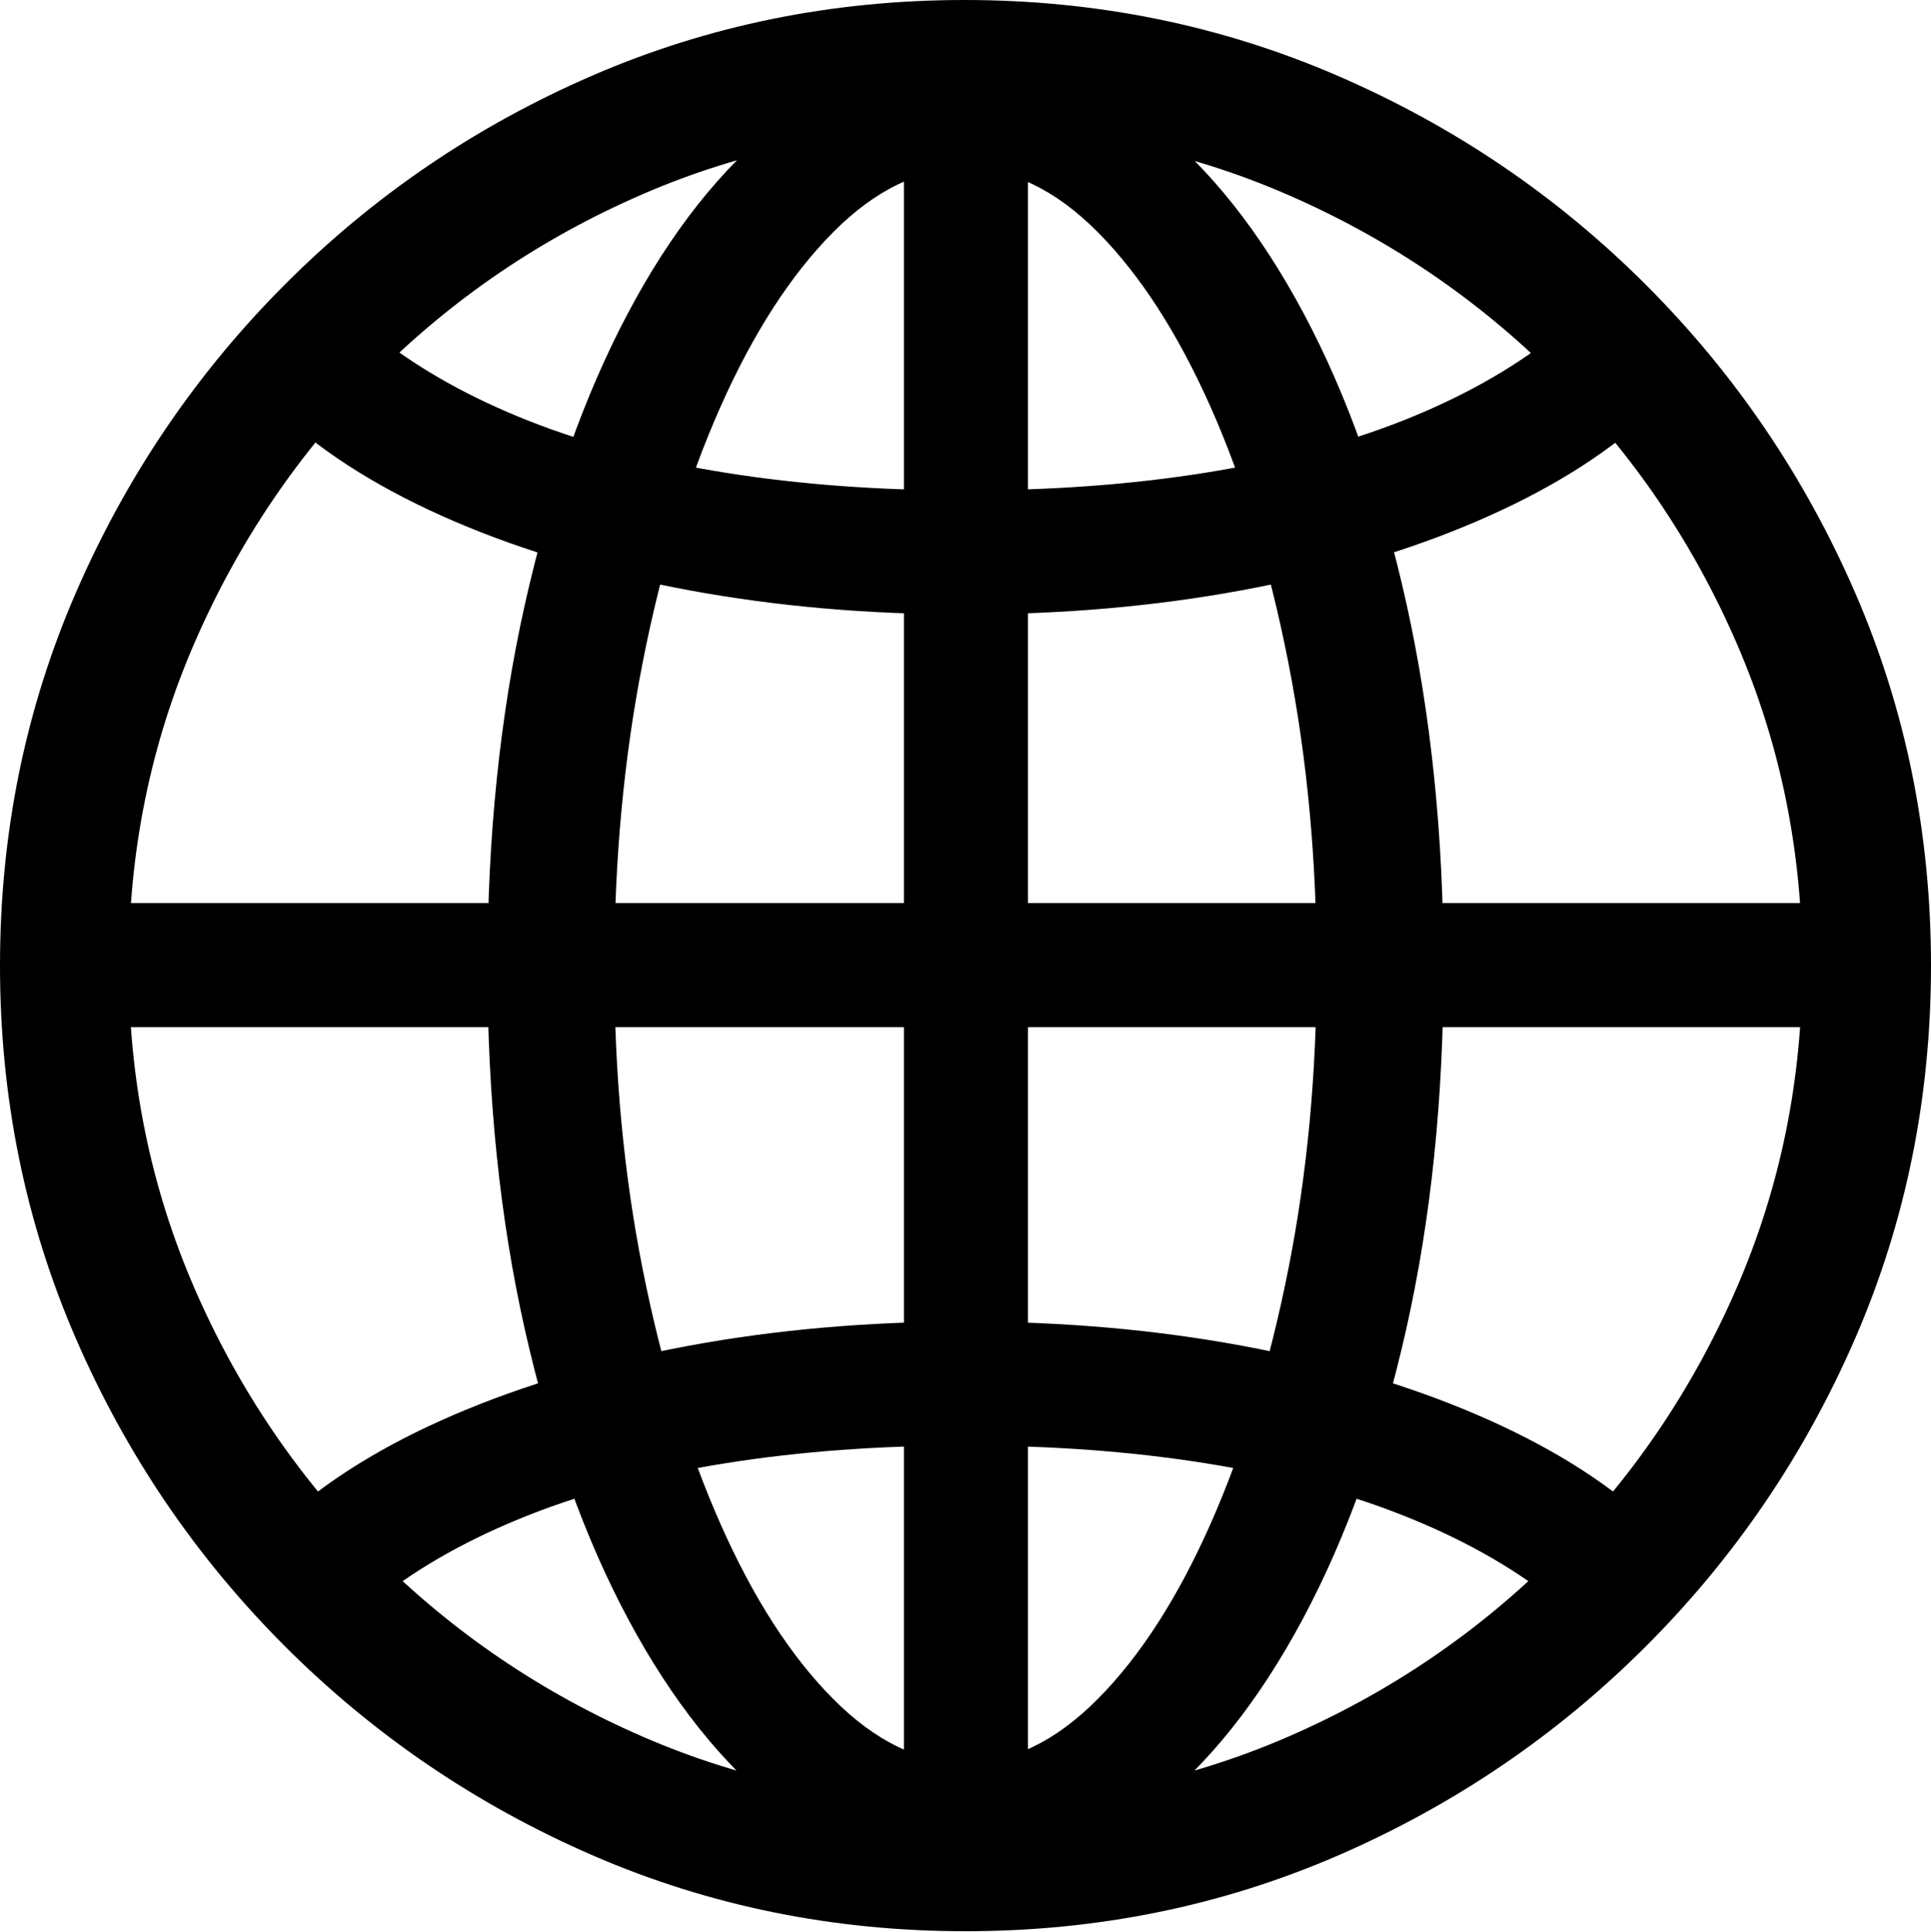 <?xml version="1.0" encoding="UTF-8"?>
<!--Generator: Apple Native CoreSVG 175-->
<!DOCTYPE svg
PUBLIC "-//W3C//DTD SVG 1.1//EN"
       "http://www.w3.org/Graphics/SVG/1.1/DTD/svg11.dtd">
<svg version="1.1"
       xmlns="http://www.w3.org/2000/svg"
       xmlns:xlink="http://www.w3.org/1999/xlink" width="19.922" height="19.932">
       <g>
              <rect height="19.932" opacity="0" width="19.922" x="0" y="0"/>
              <path d="M9.961 19.375Q10.977 19.375 11.87 18.672Q12.764 17.969 13.442 16.699Q14.121 15.43 14.507 13.716Q14.893 12.002 14.893 9.98Q14.893 7.959 14.512 6.235Q14.131 4.512 13.452 3.237Q12.773 1.963 11.88 1.26Q10.986 0.557 9.961 0.557Q8.936 0.557 8.042 1.26Q7.148 1.963 6.475 3.237Q5.801 4.512 5.415 6.235Q5.029 7.959 5.029 9.98Q5.029 12.002 5.415 13.716Q5.801 15.43 6.479 16.699Q7.158 17.969 8.052 18.672Q8.945 19.375 9.961 19.375ZM9.961 1.738Q10.674 1.738 11.328 2.397Q11.982 3.057 12.49 4.199Q12.998 5.342 13.291 6.831Q13.584 8.32 13.584 9.98Q13.584 11.621 13.291 13.096Q12.998 14.57 12.49 15.718Q11.982 16.865 11.328 17.524Q10.674 18.184 9.961 18.184Q9.248 18.184 8.594 17.524Q7.939 16.865 7.432 15.718Q6.924 14.57 6.631 13.096Q6.338 11.621 6.338 9.98Q6.338 8.32 6.631 6.831Q6.924 5.342 7.432 4.199Q7.939 3.057 8.594 2.397Q9.248 1.738 9.961 1.738ZM9.326 0.693L9.326 19.189L10.605 19.189L10.605 0.693ZM9.961 13.633Q8.457 13.633 7.109 13.882Q5.762 14.131 4.683 14.595Q3.604 15.059 2.92 15.684L3.906 16.494Q4.551 15.986 5.454 15.63Q6.357 15.273 7.495 15.093Q8.633 14.912 9.961 14.912Q11.289 14.912 12.427 15.093Q13.565 15.273 14.468 15.63Q15.371 15.986 16.016 16.494L17.002 15.684Q16.318 15.059 15.239 14.595Q14.16 14.131 12.812 13.882Q11.465 13.633 9.961 13.633ZM18.975 9.316L0.947 9.316L0.947 10.596L18.975 10.596ZM9.961 6.338Q11.465 6.338 12.812 6.089Q14.16 5.84 15.239 5.376Q16.318 4.912 17.002 4.287L16.016 3.477Q15.371 3.984 14.468 4.341Q13.565 4.697 12.427 4.878Q11.289 5.059 9.961 5.059Q8.633 5.059 7.495 4.878Q6.357 4.697 5.454 4.341Q4.551 3.984 3.906 3.477L2.92 4.287Q3.604 4.912 4.683 5.376Q5.762 5.84 7.109 6.089Q8.457 6.338 9.961 6.338ZM9.961 19.922Q12.002 19.922 13.804 19.141Q15.605 18.359 16.982 16.982Q18.359 15.605 19.141 13.804Q19.922 12.002 19.922 9.961Q19.922 7.92 19.141 6.118Q18.359 4.316 16.982 2.939Q15.605 1.562 13.799 0.781Q11.992 0 9.951 0Q7.91 0 6.108 0.781Q4.307 1.562 2.935 2.939Q1.562 4.316 0.781 6.118Q0 7.92 0 9.961Q0 12.002 0.781 13.804Q1.562 15.605 2.939 16.982Q4.316 18.359 6.118 19.141Q7.92 19.922 9.961 19.922ZM9.961 18.594Q8.193 18.594 6.631 17.915Q5.068 17.236 3.877 16.045Q2.686 14.854 2.007 13.291Q1.328 11.729 1.328 9.961Q1.328 8.193 2.007 6.631Q2.686 5.068 3.872 3.877Q5.059 2.686 6.621 2.007Q8.184 1.328 9.951 1.328Q11.719 1.328 13.281 2.007Q14.844 2.686 16.04 3.877Q17.236 5.068 17.915 6.631Q18.594 8.193 18.594 9.961Q18.594 11.729 17.915 13.291Q17.236 14.854 16.045 16.045Q14.854 17.236 13.291 17.915Q11.729 18.594 9.961 18.594Z"/>
       </g>
</svg>
